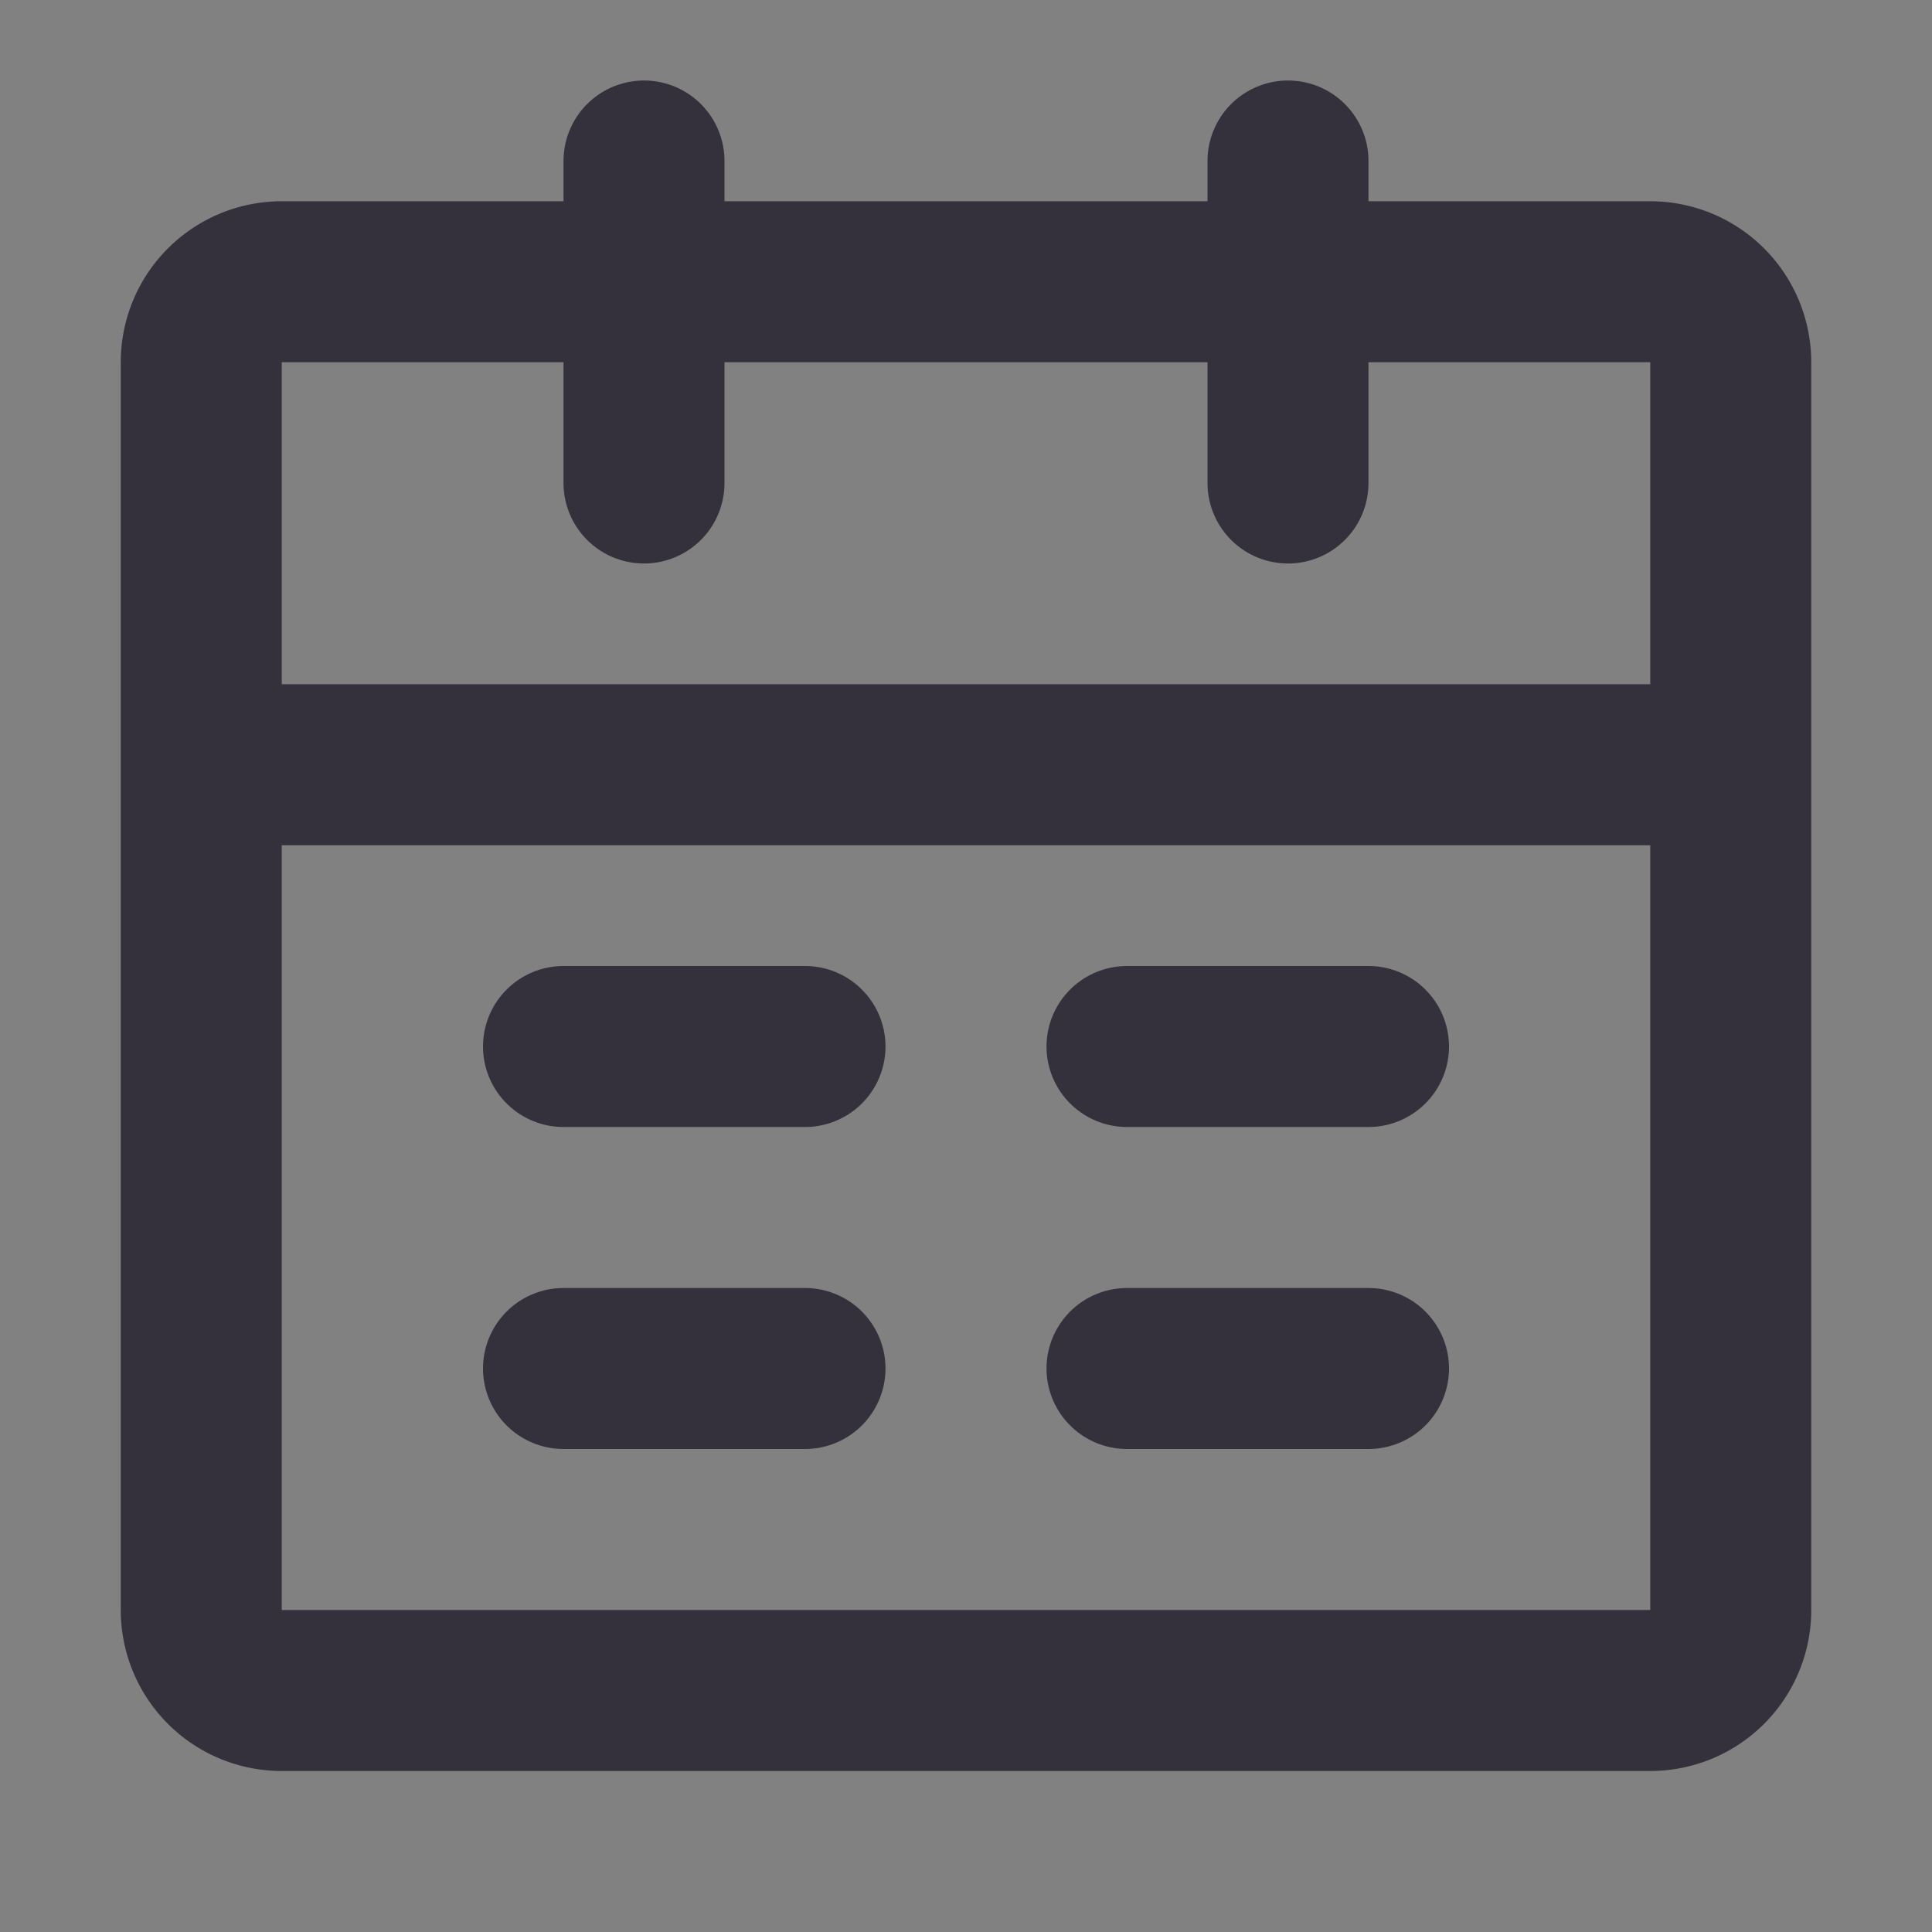 <svg  viewBox="0 0 24 24" xmlns="http://www.w3.org/2000/svg" fill="none"><rect x="0" y="0" width="24" height="24" fill="#808080" stroke="none"/><path fill-opacity=".01" fill="#fff" d="M24 0H0v24h24V0z"/><path stroke-linejoin="round" stroke-width="2" stroke="#34313c" d="M2.5 9.5h19V20a1 1 0 0 1-1 1h-17a1 1 0 0 1-1-1V9.5zm0-5a1 1 0 0 1 1-1h17a1 1 0 0 1 1 1v5h-19v-5z"/><path stroke-linejoin="round" stroke-linecap="round" stroke-width="2" stroke="#34313c" d="M8 2v4m8-4v4m-2 11h3M7 17h3m4-4h3M7 13h3"/></svg>
